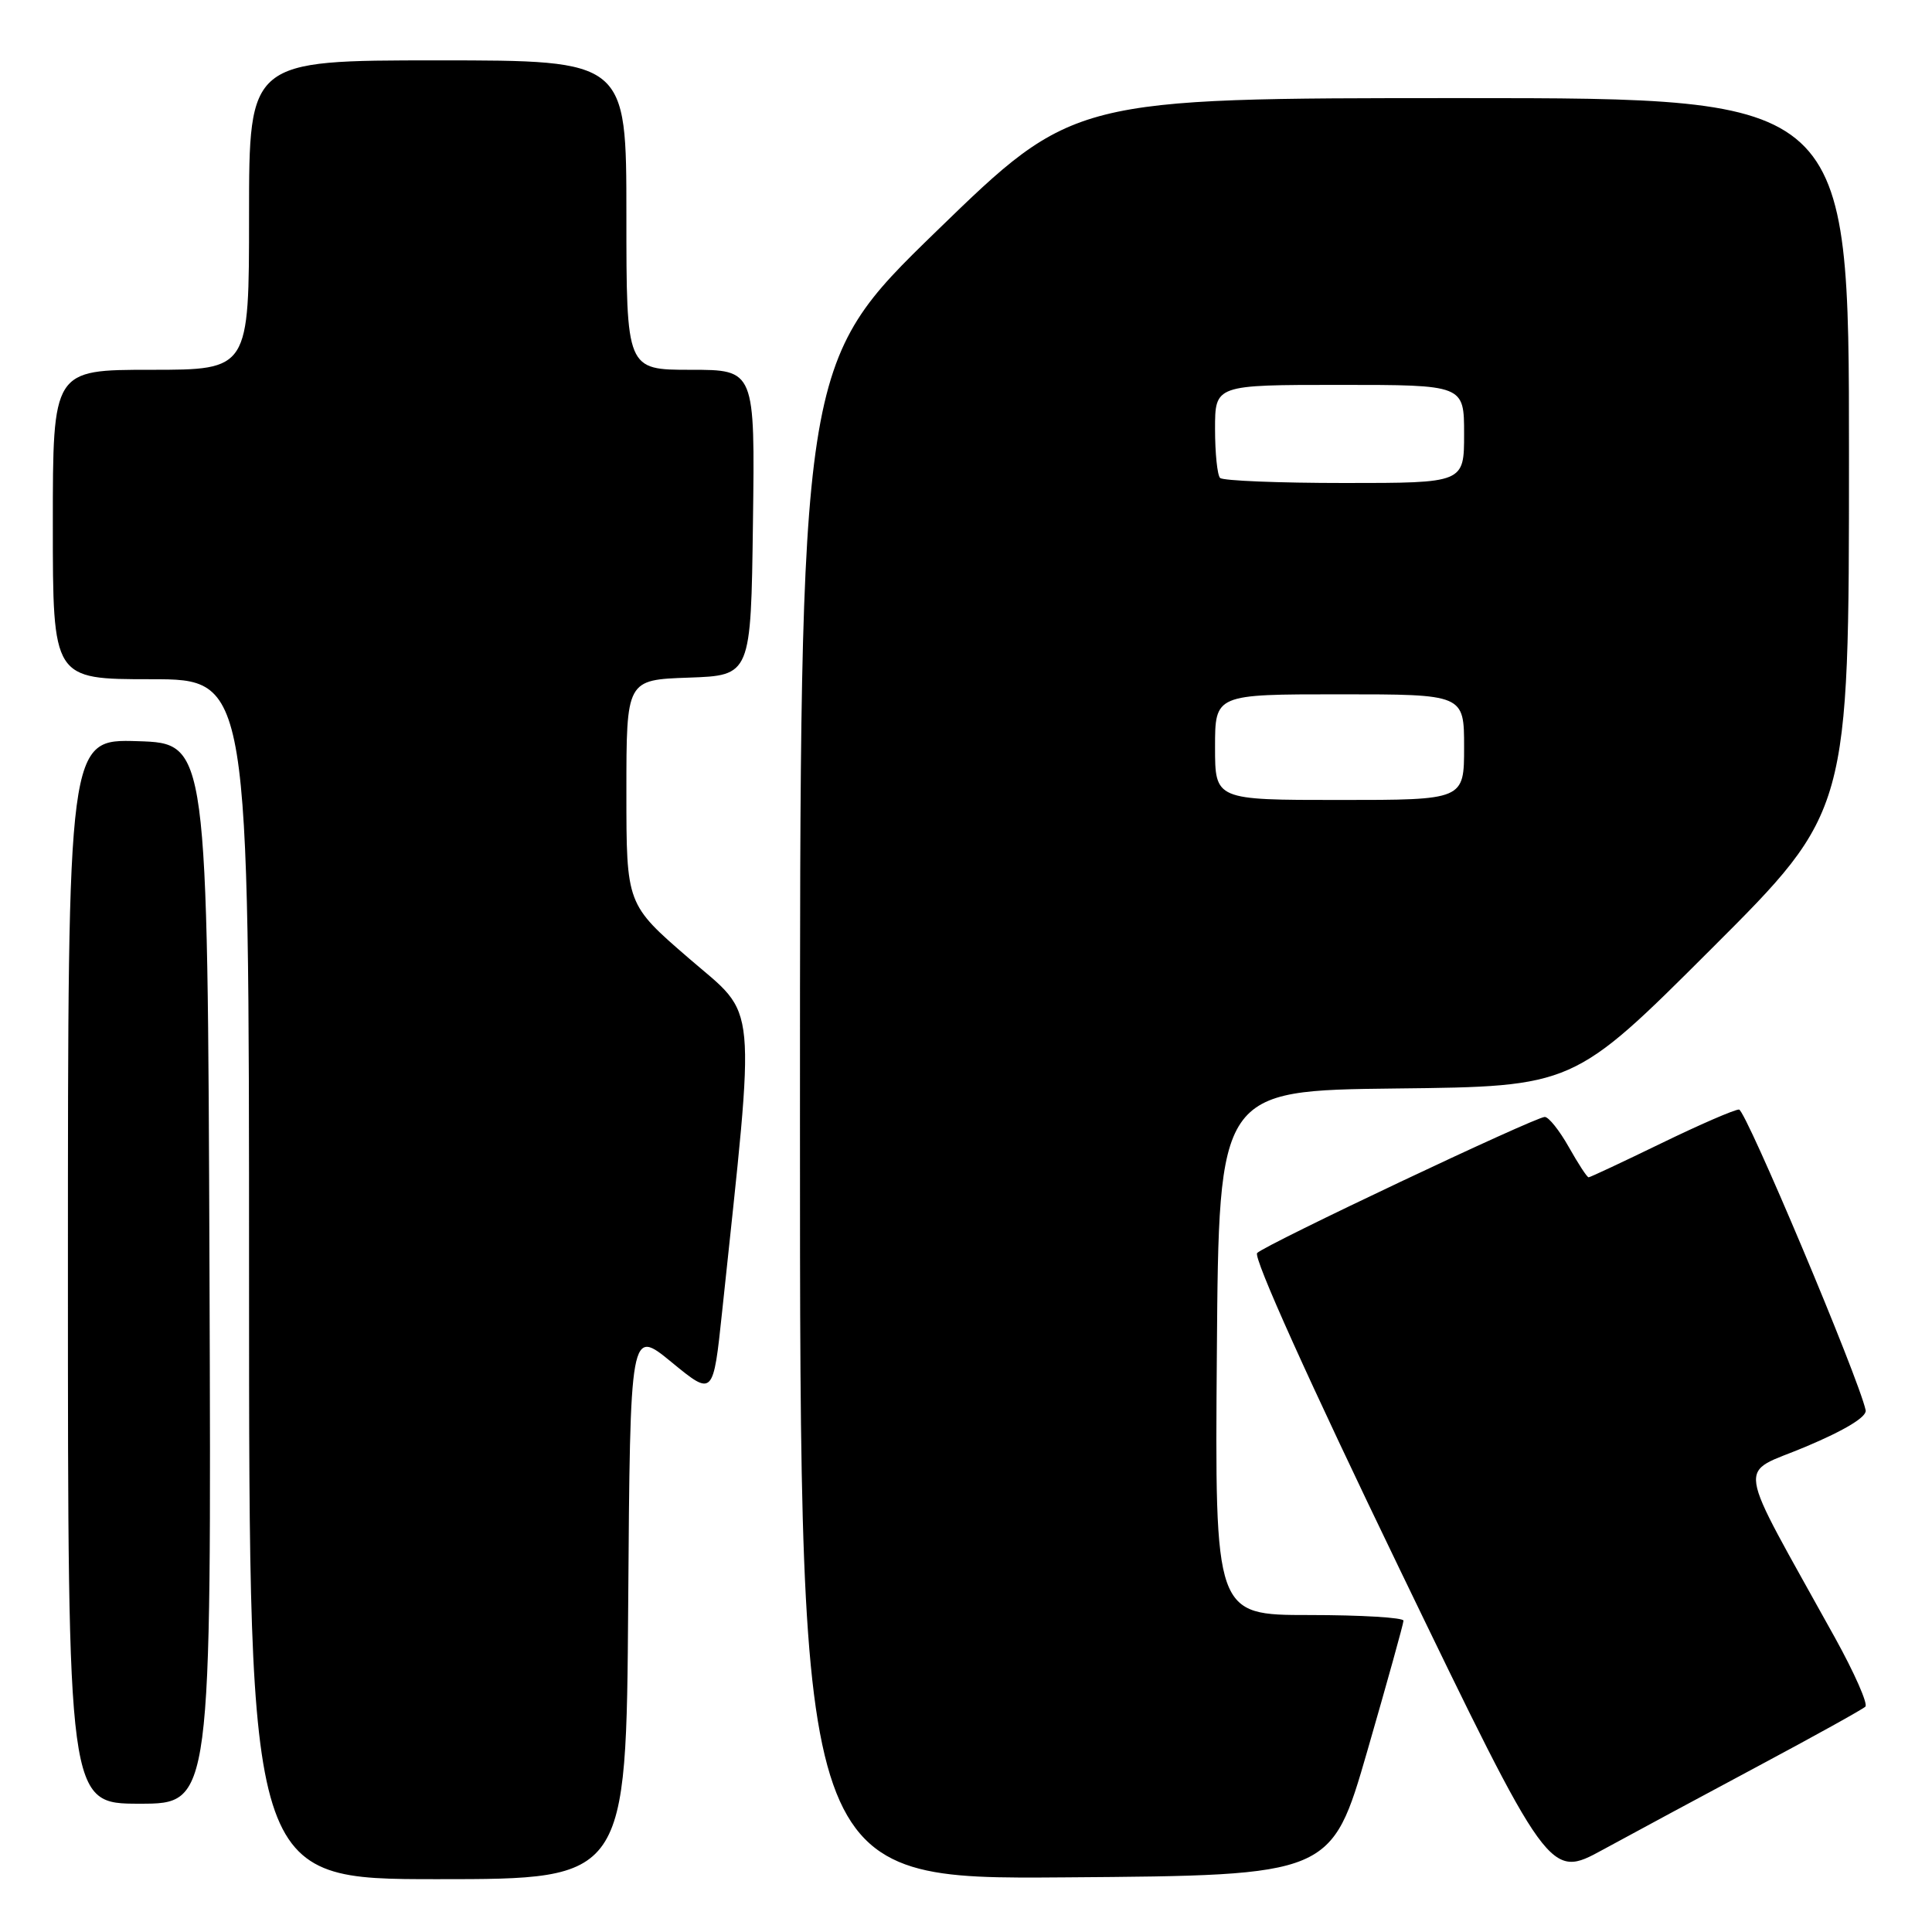 <?xml version="1.0" encoding="UTF-8" standalone="no"?>
<!DOCTYPE svg PUBLIC "-//W3C//DTD SVG 1.1//EN" "http://www.w3.org/Graphics/SVG/1.1/DTD/svg11.dtd" >
<svg xmlns="http://www.w3.org/2000/svg" xmlns:xlink="http://www.w3.org/1999/xlink" version="1.1" viewBox="0 0 256 256">
 <g >
 <path fill="currentColor"
d=" M 83.24 212.49 C 83.50 175.99 83.50 175.99 89.00 180.51 C 94.50 185.02 94.50 185.02 95.69 173.76 C 100.16 131.49 100.48 134.93 91.30 127.00 C 83.00 119.83 83.00 119.83 83.00 104.96 C 83.00 90.08 83.00 90.08 91.25 89.79 C 99.50 89.50 99.50 89.50 99.77 69.25 C 100.04 49.00 100.04 49.00 91.52 49.00 C 83.00 49.00 83.00 49.00 83.00 28.50 C 83.00 8.00 83.00 8.00 58.00 8.00 C 33.00 8.00 33.00 8.00 33.00 28.50 C 33.00 49.00 33.00 49.00 20.00 49.00 C 7.00 49.00 7.00 49.00 7.00 69.50 C 7.00 90.00 7.00 90.00 20.00 90.00 C 33.00 90.00 33.00 90.00 33.00 169.50 C 33.00 249.00 33.00 249.00 57.99 249.00 C 82.98 249.00 82.98 249.00 83.24 212.49 Z  M 181.18 232.00 C 183.80 222.93 185.96 215.16 185.97 214.75 C 185.99 214.34 180.37 214.00 173.49 214.00 C 160.97 214.00 160.97 214.00 161.24 179.25 C 161.50 144.50 161.50 144.50 185.00 144.23 C 208.50 143.97 208.50 143.97 226.75 125.74 C 245.00 107.52 245.00 107.52 245.00 60.26 C 245.00 13.00 245.00 13.00 193.62 13.00 C 142.25 13.00 142.25 13.00 124.12 30.60 C 106.00 48.20 106.00 48.20 106.00 148.61 C 106.00 249.03 106.00 249.03 141.21 248.76 C 176.41 248.50 176.41 248.50 181.18 232.00 Z  M 233.00 234.00 C 240.43 230.03 246.80 226.50 247.17 226.14 C 247.54 225.79 245.73 221.68 243.14 217.00 C 229.68 192.67 230.11 195.57 239.31 191.68 C 244.52 189.48 247.39 187.73 247.21 186.86 C 246.28 182.56 231.32 147.04 230.43 147.02 C 229.84 147.01 225.19 149.03 220.11 151.50 C 215.02 153.97 210.70 156.00 210.50 156.00 C 210.29 156.00 209.12 154.20 207.88 152.00 C 206.64 149.80 205.21 148.00 204.69 148.00 C 203.43 148.00 167.74 164.88 166.58 166.03 C 166.02 166.58 173.46 183.08 185.48 207.96 C 205.30 248.97 205.30 248.97 212.40 245.09 C 216.31 242.96 225.57 237.97 233.00 234.00 Z  M 27.76 168.75 C 27.50 98.50 27.50 98.50 18.25 98.21 C 9.00 97.92 9.00 97.92 9.00 168.46 C 9.00 239.00 9.00 239.00 18.51 239.00 C 28.01 239.00 28.01 239.00 27.76 168.75 Z  M 161.00 99.00 C 161.00 92.00 161.00 92.00 177.50 92.00 C 194.00 92.00 194.00 92.00 194.00 99.00 C 194.00 106.00 194.00 106.00 177.50 106.00 C 161.00 106.00 161.00 106.00 161.00 99.00 Z  M 161.67 63.33 C 161.30 62.97 161.00 60.04 161.00 56.83 C 161.00 51.00 161.00 51.00 177.50 51.00 C 194.00 51.00 194.00 51.00 194.00 57.50 C 194.00 64.00 194.00 64.00 178.17 64.00 C 169.46 64.00 162.03 63.70 161.67 63.33 Z "/>
</g>
</svg>